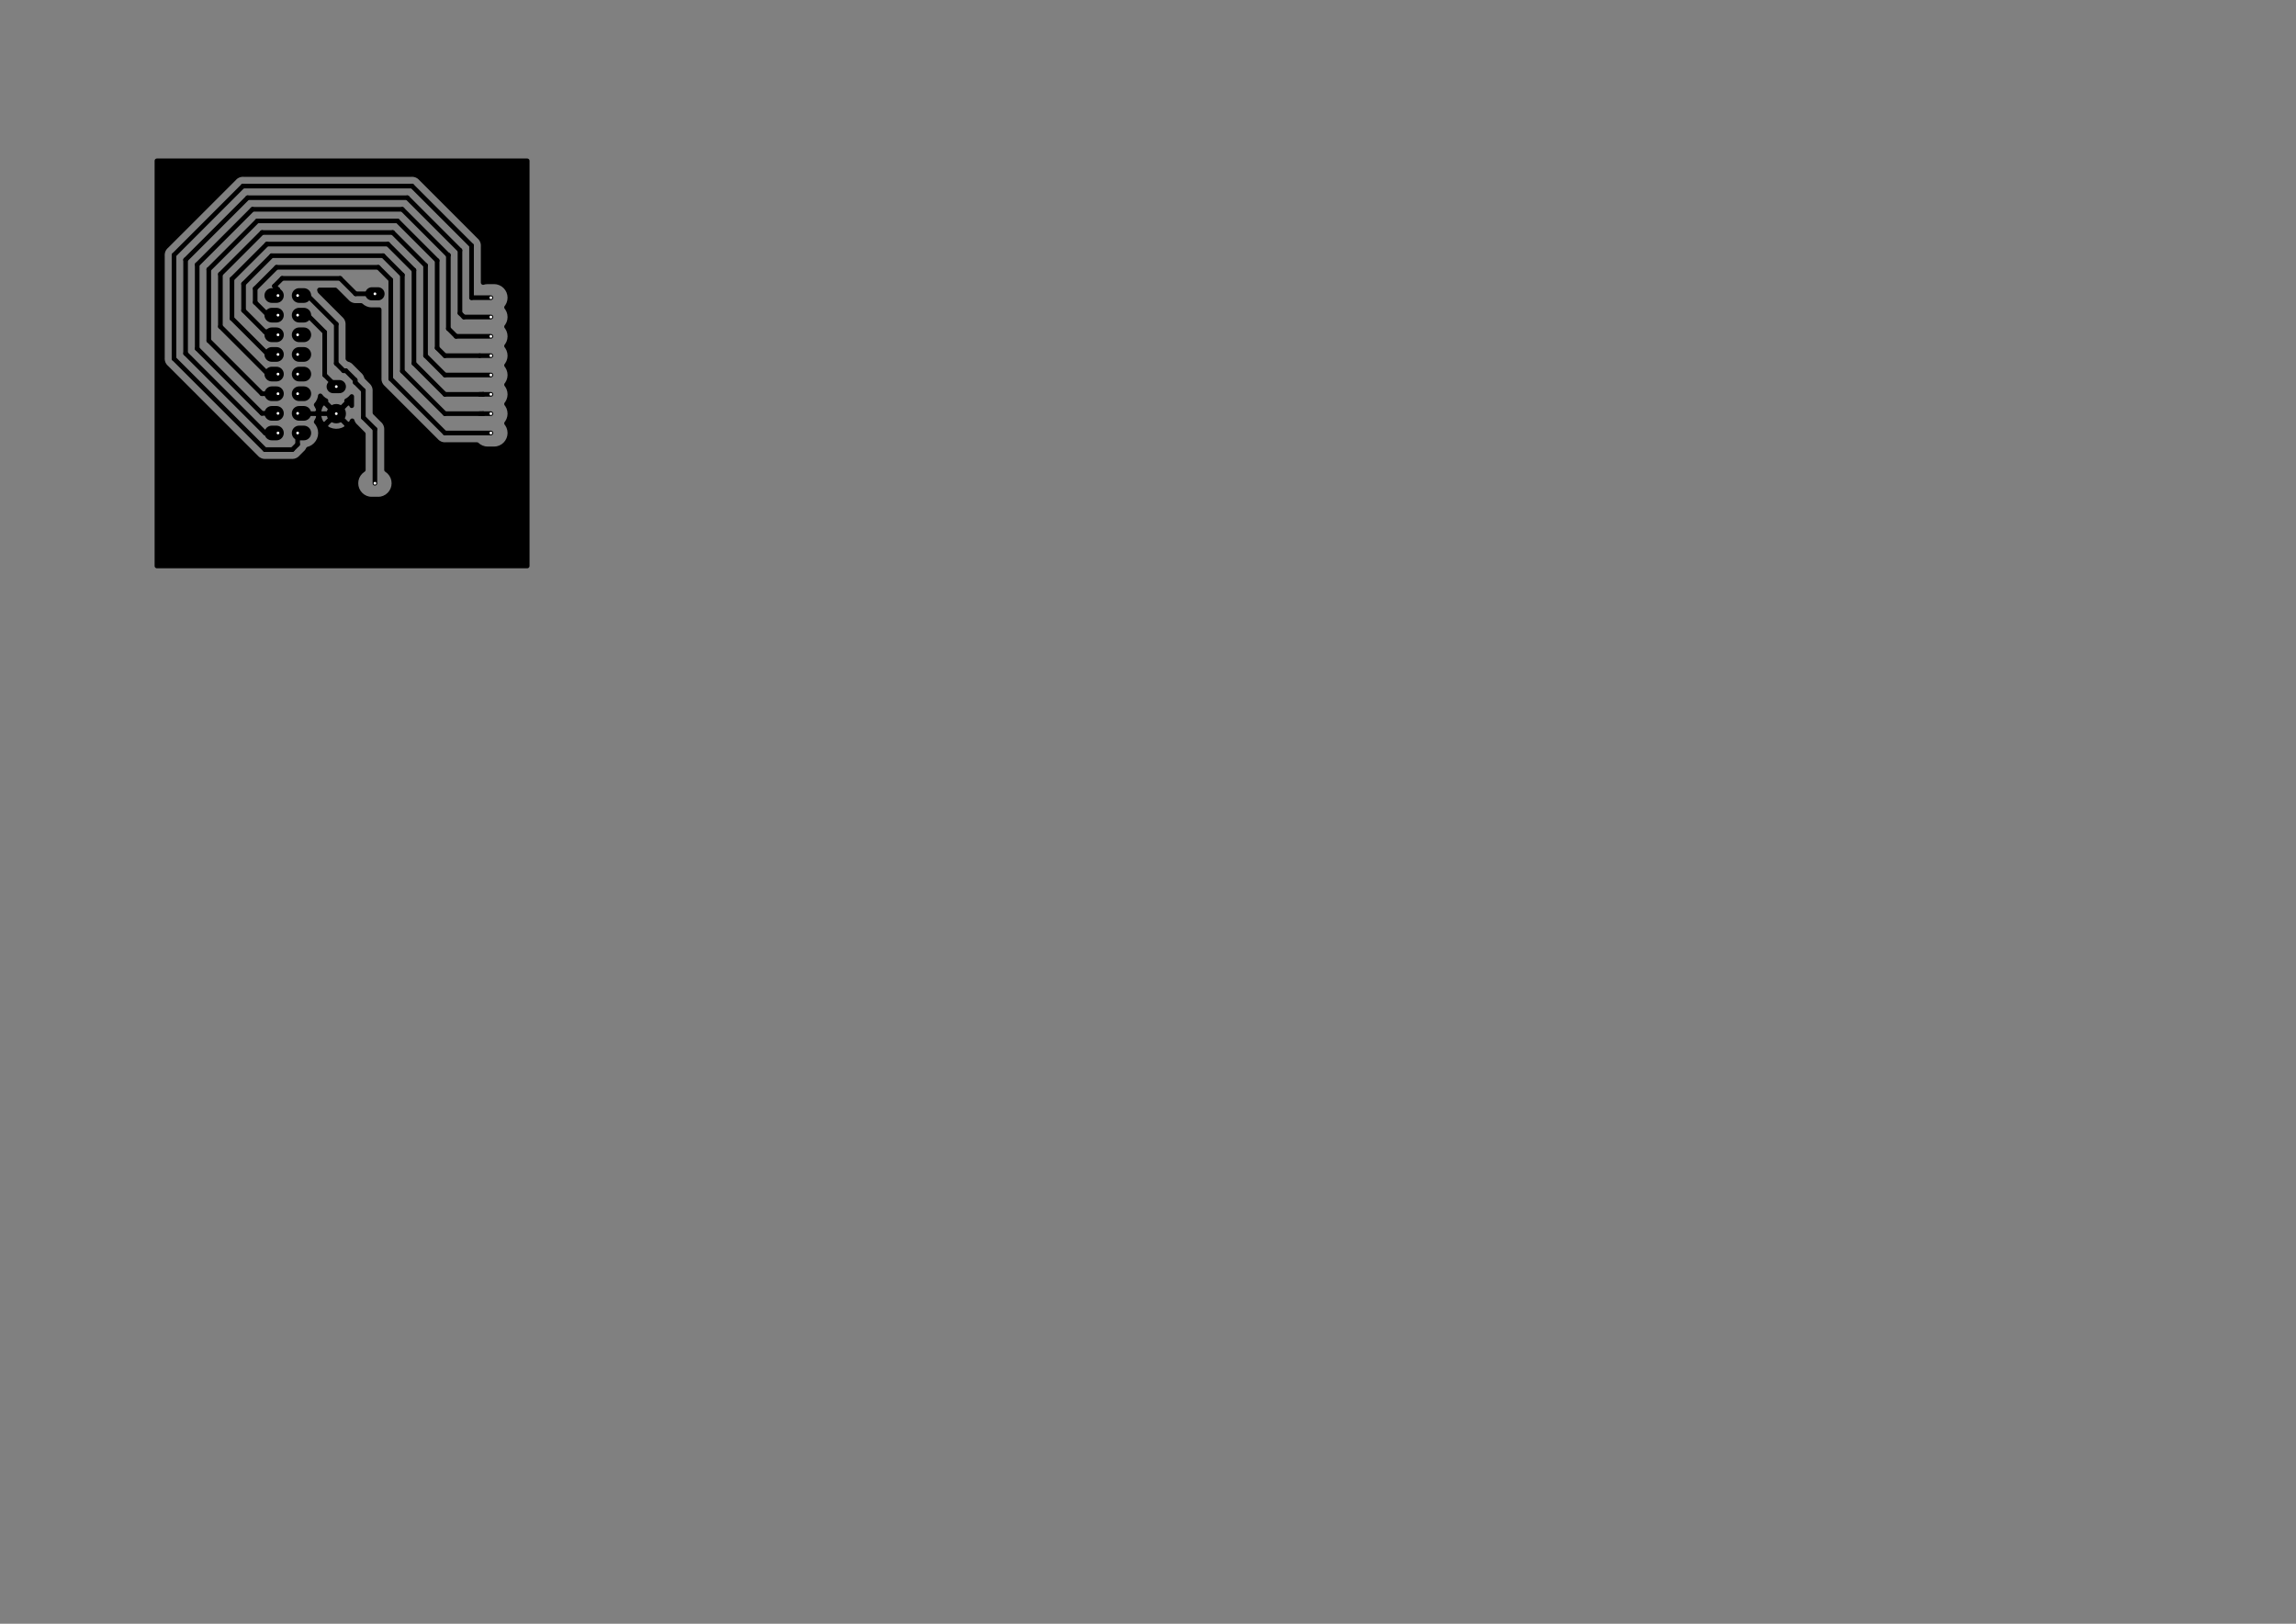 <?xml version="1.0" standalone="no"?>
 <!DOCTYPE svg PUBLIC "-//W3C//DTD SVG 1.1//EN" 
 "http://www.w3.org/Graphics/SVG/1.1/DTD/svg11.dtd"> 
<svg xmlns="http://www.w3.org/2000/svg" version="1.1" 
    width="29.7cm" height="21.001cm" viewBox="0 0 116930 82680 ">
<rect x="0" y="0" width="116930" height="82680" fill="#808080" stroke="none"/>
<title>SVG Picture created as Placa_sensores_v1_2 - Conector QTR-B_Cu.svg date 2019/08/29 15:38:52 </title>
  <desc>Picture generated by PCBNEW </desc>
<g style="fill:#000000; fill-opacity:1;stroke:#000000; stroke-opacity:1;
stroke-linecap:round; stroke-linejoin:round; "
 transform="translate(0 0) scale(1 1)">
</g>
<g style="fill:#000000; fill-opacity:0.0; 
stroke:#000000; stroke-width:-0; stroke-opacity:1; 
stroke-linecap:round; stroke-linejoin:round;">
<g >
</g>
<g style="fill:#000000; fill-opacity:0.0; 
stroke:#000000; stroke-width:748.031; stroke-opacity:1; 
stroke-linecap:round; stroke-linejoin:round;">
<path d="M15472 22047
L15236 22047
" />
<path d="M14078 22047
L13842 22047
" />
<path d="M15472 21047
L15236 21047
" />
<path d="M14078 21047
L13842 21047
" />
<path d="M15472 20047
L15236 20047
" />
<path d="M14078 20047
L13842 20047
" />
<path d="M15472 19047
L15236 19047
" />
<path d="M14078 19047
L13842 19047
" />
<path d="M15472 18047
L15236 18047
" />
<path d="M14078 18047
L13842 18047
" />
<path d="M15472 17047
L15236 17047
" />
<path d="M14078 17047
L13842 17047
" />
<path d="M15472 16047
L15236 16047
" />
<path d="M14078 16047
L13842 16047
" />
<path d="M15472 15047
L15236 15047
" />
<path d="M14078 15047
L13842 15047
" />
</g>
<g >
</g>
<g style="fill:#000000; fill-opacity:0.0; 
stroke:#000000; stroke-width:669.291; stroke-opacity:1; 
stroke-linecap:round; stroke-linejoin:round;">
<path d="M18937 14960
L19251 14960
" />
</g>
<g >
<path d="M24842 22047
L25157 22047
" />
</g>
<g >
<path d="M24842 21062
L25157 21062
" />
</g>
<g >
<path d="M24842 20078
L25157 20078
" />
</g>
<g >
<path d="M24842 19094
L25157 19094
" />
</g>
<g >
<path d="M24842 18110
L25157 18110
" />
</g>
<g >
<path d="M24842 17125
L25157 17125
" />
</g>
<g >
<path d="M24842 16141
L25157 16141
" />
</g>
<g >
<path d="M24842 15157
L25157 15157
" />
</g>
<g >
</g>
<g style="fill:#000000; fill-opacity:1.0; 
stroke:#000000; stroke-width:0; stroke-opacity:1; 
stroke-linecap:round; stroke-linejoin:round;">
<circle cx="17126" cy="21063" r="492.126" /> 
</g>
<g style="fill:#000000; fill-opacity:1.0; 
stroke:#000000; stroke-width:39.37; stroke-opacity:1; 
stroke-linecap:round; stroke-linejoin:round;">
</g>
<g >
</g>
<g style="fill:#000000; fill-opacity:1.0; 
stroke:#000000; stroke-width:669.291; stroke-opacity:1; 
stroke-linecap:round; stroke-linejoin:round;">
</g>
<g style="fill:#000000; fill-opacity:0.0; 
stroke:#000000; stroke-width:669.291; stroke-opacity:1; 
stroke-linecap:round; stroke-linejoin:round;">
<path d="M16968 19685
L17283 19685
" />
</g>
<g >
<path d="M18937 24606
L19251 24606
" />
</g>
<g >
</g>
<g >
</g>
<g style="fill:#000000; fill-opacity:0.0; 
stroke:#000000; stroke-width:236.22; stroke-opacity:1; 
stroke-linecap:round; stroke-linejoin:round;">
<path d="M15157 22623
L15157 22047
" />
<path d="M14887 22893
L15157 22623
" />
<path d="M13491 22893
L14887 22893
" />
<path d="M24015 15157
L24015 12502
" />
<path d="M25000 15157
L24015 15157
" />
<path d="M24015 12502
L20989 9476
" />
<path d="M20989 9476
L12370 9476
" />
<path d="M12370 9476
L8862 12984
" />
<path d="M8862 18263
L13491 22893
" />
<path d="M8862 12984
L8862 18263
" />
<path d="M25000 16141
L23622 16141
" />
<path d="M23622 16141
L23425 15944
" />
<path d="M13503 22047
L14157 22047
" />
<path d="M9452 17996
L13503 22047
" />
<path d="M9452 13228
L9452 17996
" />
<path d="M12614 10066
L9452 13228
" />
<path d="M20744 10066
L12614 10066
" />
<path d="M23425 12747
L20744 10066
" />
<path d="M23425 15944
L23425 12747
" />
<path d="M15173 21062
L15157 21047
" />
<path d="M17125 21062
L15173 21062
" />
<path d="M14157 21047
L13645 21047
" />
<path d="M13645 21047
L13629 21062
" />
<path d="M13338 21047
L14157 21047
" />
<path d="M10043 13473
L10043 17752
" />
<path d="M12859 10657
L10043 13473
" />
<path d="M22821 12992
L20486 10657
" />
<path d="M22834 12992
L22821 12992
" />
<path d="M22834 16732
L22834 12992
" />
<path d="M10043 17752
L13338 21047
" />
<path d="M23228 17125
L22834 16732
" />
<path d="M20486 10657
L12859 10657
" />
<path d="M25000 17125
L23228 17125
" />
<path d="M13338 20047
L14157 20047
" />
<path d="M10633 17342
L13338 20047
" />
<path d="M10633 13718
L10633 17342
" />
<path d="M13103 11248
L10633 13718
" />
<path d="M22263 13269
L20242 11248
" />
<path d="M22263 17716
L22263 13269
" />
<path d="M22657 18110
L22263 17716
" />
<path d="M20242 11248
L13103 11248
" />
<path d="M25000 18110
L24429 18110
" />
<path d="M22657 18110
L24429 18110
" />
<path d="M13645 19047
L14157 19047
" />
<path d="M11224 13962
L11224 16626
" />
<path d="M22657 19094
L21673 18110
" />
<path d="M11224 16626
L13645 19047
" />
<path d="M25000 19094
L22657 19094
" />
<path d="M21673 13514
L19997 11838
" />
<path d="M21673 18110
L21673 13514
" />
<path d="M19997 11838
L13348 11838
" />
<path d="M13348 11838
L11224 13962
" />
<path d="M11814 16216
L13645 18047
" />
<path d="M11814 14207
L11814 16216
" />
<path d="M13593 12429
L11814 14207
" />
<path d="M21082 13758
L19753 12429
" />
<path d="M21082 18503
L21082 13758
" />
<path d="M13645 18047
L14157 18047
" />
<path d="M19753 12429
L13593 12429
" />
<path d="M22657 20078
L21082 18503
" />
<path d="M22657 20078
L24606 20078
" />
<path d="M25000 20078
L24606 20078
" />
<path d="M24606 20078
L24429 20078
" />
<path d="M12405 15807
L13491 16893
" />
<path d="M12405 14452
L12405 15807
" />
<path d="M22657 21062
L20492 18897
" />
<path d="M20492 18897
L20492 14003
" />
<path d="M20492 14003
L19508 13019
" />
<path d="M14003 16893
L14157 17047
" />
<path d="M19508 13019
L13837 13019
" />
<path d="M13491 16893
L14003 16893
" />
<path d="M13837 13019
L12405 14452
" />
<path d="M24606 21062
L22657 21062
" />
<path d="M24606 21062
L24429 21062
" />
<path d="M25000 21062
L24606 21062
" />
<path d="M15669 16047
L15157 16047
" />
<path d="M16535 16913
L15669 16047
" />
<path d="M17125 19685
L16535 19094
" />
<path d="M16535 19094
L16535 16913
" />
<path d="M13645 16047
L14157 16047
" />
<path d="M12996 14696
L12996 15397
" />
<path d="M22657 22047
L19901 19291
" />
<path d="M25000 22047
L22657 22047
" />
<path d="M12996 15397
L13645 16047
" />
<path d="M19901 19291
L19901 14248
" />
<path d="M19901 14248
L19263 13610
" />
<path d="M19263 13610
L14082 13610
" />
<path d="M14082 13610
L12996 14696
" />
<path d="M15669 15047
L15157 15047
" />
<path d="M17125 18503
L17125 16503
" />
<path d="M17499 18877
L17125 18503
" />
<path d="M19094 21850
L18503 21259
" />
<path d="M19094 24606
L19094 21850
" />
<path d="M17125 16503
L15669 15047
" />
<path d="M18503 21259
L18503 19881
" />
<path d="M18503 19881
L18090 19468
" />
<path d="M17617 18877
L17499 18877
" />
<path d="M18090 19468
L18090 19350
" />
<path d="M18090 19350
L17617 18877
" />
<path d="M14157 14748
L14157 15047
" />
<path d="M13976 14566
L14157 14748
" />
<path d="M14370 14173
L13976 14566
" />
<path d="M17322 14173
L14370 14173
" />
<path d="M19094 14960
L18110 14960
" />
<path d="M18110 14960
L17322 14173
" />
</g>
<g >
</g>
<g style="fill:#000000; fill-opacity:1.0; 
stroke:#000000; stroke-width:236.22; stroke-opacity:1; 
stroke-linecap:round; stroke-linejoin:round;">
<path style="fill:#000000; fill-opacity:1.0; 
stroke:#000000; stroke-width:236.22; stroke-opacity:1; 
stroke-linecap:round; stroke-linejoin:round;fill-rule:evenodd;"
d="M 26850,28818
7992,28818
7992,12984
8268,12984
8271,13013
8271,18234
8268,18263
8280,18379
8310,18480
8313,18491
8368,18593
8442,18683
8465,18702
13053,23290
13072,23313
13162,23387
13264,23441
13342,23465
13376,23475
13491,23487
13520,23484
14858,23484
14887,23487
14916,23484
15003,23475
15114,23441
15216,23387
15306,23313
15325,23290
15554,23061
15577,23043
15650,22953
15699,22863
15797,22833
15944,22754
16073,22648
16179,22519
16258,22372
16306,22213
16322,22047
16306,21881
16258,21721
16212,21636
16580,21636
16618,21794
16771,21879
16937,21932
17110,21952
17284,21938
17452,21891
17607,21811
17633,21794
17671,21636
17125,21090
16580,21636
16212,21636
16179,21574
16103,21481
16121,21457
16189,21322
16227,21186
16141,21066
16237,21066
16250,21221
16297,21389
16377,21544
16394,21570
16552,21608
17098,21062
16552,20517
16394,20555
16309,20708
16256,20874
16238,21027
16141,21027
16227,20907
16189,20771
16121,20637
16103,20613
16179,20519
16258,20372
16306,20213
16312,20157
16395,20258
16517,20359
16601,20403
16580,20489
17125,21035
17671,20489
17650,20403
17734,20359
17856,20258
17913,20189
17913,20657
17874,20581
17857,20555
17699,20517
17153,21062
17699,21608
17857,21570
17937,21426
17955,21486
18010,21589
18084,21679
18106,21697
18503,22095
18503,23922
18486,23931
18363,24032
18262,24155
18187,24295
18141,24448
18126,24606
18141,24764
18187,24916
18262,25056
18363,25179
18486,25280
18626,25355
18778,25401
18897,25413
19291,25413
19410,25401
19562,25355
19702,25280
19825,25179
19926,25056
20001,24916
20047,24764
20062,24606
20047,24448
20001,24295
19926,24155
19825,24032
19702,23931
19685,23922
19685,21879
19687,21850
19685,21821
19676,21734
19642,21623
19587,21520
19514,21430
19491,21412
19094,21015
19094,19910
19097,19881
19085,19766
19069,19710
19052,19654
18997,19552
18923,19462
18901,19443
18664,19206
18638,19123
18583,19021
18510,18931
18487,18912
18055,18480
18037,18458
17947,18384
17844,18329
17761,18304
17716,18259
17716,16532
17719,16503
17707,16387
17702,16368
17674,16276
17619,16174
17545,16084
17523,16065
16292,14835
16270,14763
17078,14763
17672,15357
17690,15380
17780,15454
17883,15508
17960,15532
17994,15542
18110,15554
18139,15551
18384,15551
18486,15634
18626,15709
18778,15756
18897,15767
19291,15767
19311,15765
19311,19262
19308,19291
19316,19372
19319,19407
19353,19518
19408,19621
19481,19710
19504,19729
22219,22444
22237,22466
22260,22485
22327,22540
22430,22595
22541,22629
22657,22640
22686,22637
24289,22637
24391,22721
24532,22796
24684,22842
24802,22854
25197,22854
25315,22842
25467,22796
25608,22721
25730,22620
25831,22497
25906,22357
25952,22205
25968,22047
25952,21889
25906,21736
25831,21596
25797,21555
25831,21513
25906,21373
25952,21221
25968,21062
25952,20904
25906,20752
25831,20612
25797,20570
25831,20529
25906,20389
25952,20236
25968,20078
25952,19920
25906,19768
25831,19628
25797,19586
25831,19545
25906,19404
25952,19252
25968,19094
25952,18936
25906,18784
25831,18643
25797,18602
25831,18560
25906,18420
25952,18268
25968,18110
25952,17952
25906,17799
25831,17659
25797,17618
25831,17576
25906,17436
25952,17284
25968,17125
25952,16967
25906,16815
25831,16675
25797,16633
25831,16592
25906,16452
25952,16299
25968,16141
25952,15983
25906,15831
25831,15691
25797,15649
25831,15608
25906,15467
25952,15315
25968,15157
25952,14999
25906,14847
25831,14706
25730,14584
25608,14483
25467,14408
25315,14362
25197,14350
24802,14350
24684,14362
24606,14385
24606,12531
24609,12502
24597,12387
24579,12327
24563,12275
24509,12173
24435,12083
24412,12064
21427,9079
21408,9056
21318,8982
21216,8928
21138,8904
21104,8894
20989,8882
20960,8885
12399,8885
12370,8882
12254,8894
12143,8928
12040,8982
11973,9038
11950,9056
11932,9079
8465,12546
8442,12564
8368,12654
8313,12757
8286,12848
8280,12868
8268,12984
7992,12984
7992,8188
26850,8188
26850,28818
Z" /> 
<path style="fill:#000000; fill-opacity:1.0; 
stroke:#000000; stroke-width:236.22; stroke-opacity:1; 
stroke-linecap:round; stroke-linejoin:round;fill-rule:evenodd;"
d="M 15374,21027
15381,21027
15381,21066
15374,21066
15374,21074
15334,21074
15334,21066
15326,21066
15326,21027
15334,21027
15334,21019
15374,21019
15374,21027
Z" /> 
</g>
</g>
<g style="fill:#FFFFFF; fill-opacity:1.0; 
stroke:#FFFFFF; stroke-width:236.22; stroke-opacity:1; 
stroke-linecap:round; stroke-linejoin:round;">
</g>
<g style="fill:#FFFFFF; fill-opacity:1.0; 
stroke:#FFFFFF; stroke-width:0; stroke-opacity:1; 
stroke-linecap:round; stroke-linejoin:round;">
<circle cx="15157.5" cy="22047.2" r="68.898" /> 
</g>
<g style="fill:#FFFFFF; fill-opacity:1.0; 
stroke:#FFFFFF; stroke-width:39.37; stroke-opacity:1; 
stroke-linecap:round; stroke-linejoin:round;">
</g>
<g style="fill:#FFFFFF; fill-opacity:1.0; 
stroke:#FFFFFF; stroke-width:0; stroke-opacity:1; 
stroke-linecap:round; stroke-linejoin:round;">
<circle cx="14157.5" cy="22047.2" r="68.898" /> 
</g>
<g style="fill:#FFFFFF; fill-opacity:1.0; 
stroke:#FFFFFF; stroke-width:39.37; stroke-opacity:1; 
stroke-linecap:round; stroke-linejoin:round;">
</g>
<g style="fill:#FFFFFF; fill-opacity:1.0; 
stroke:#FFFFFF; stroke-width:0; stroke-opacity:1; 
stroke-linecap:round; stroke-linejoin:round;">
<circle cx="15157.5" cy="21047.2" r="68.898" /> 
</g>
<g style="fill:#FFFFFF; fill-opacity:1.0; 
stroke:#FFFFFF; stroke-width:39.37; stroke-opacity:1; 
stroke-linecap:round; stroke-linejoin:round;">
</g>
<g style="fill:#FFFFFF; fill-opacity:1.0; 
stroke:#FFFFFF; stroke-width:0; stroke-opacity:1; 
stroke-linecap:round; stroke-linejoin:round;">
<circle cx="14157.5" cy="21047.2" r="68.898" /> 
</g>
<g style="fill:#FFFFFF; fill-opacity:1.0; 
stroke:#FFFFFF; stroke-width:39.37; stroke-opacity:1; 
stroke-linecap:round; stroke-linejoin:round;">
</g>
<g style="fill:#FFFFFF; fill-opacity:1.0; 
stroke:#FFFFFF; stroke-width:0; stroke-opacity:1; 
stroke-linecap:round; stroke-linejoin:round;">
<circle cx="15157.5" cy="20047.2" r="68.898" /> 
</g>
<g style="fill:#FFFFFF; fill-opacity:1.0; 
stroke:#FFFFFF; stroke-width:39.37; stroke-opacity:1; 
stroke-linecap:round; stroke-linejoin:round;">
</g>
<g style="fill:#FFFFFF; fill-opacity:1.0; 
stroke:#FFFFFF; stroke-width:0; stroke-opacity:1; 
stroke-linecap:round; stroke-linejoin:round;">
<circle cx="14157.5" cy="20047.2" r="68.898" /> 
</g>
<g style="fill:#FFFFFF; fill-opacity:1.0; 
stroke:#FFFFFF; stroke-width:39.37; stroke-opacity:1; 
stroke-linecap:round; stroke-linejoin:round;">
</g>
<g style="fill:#FFFFFF; fill-opacity:1.0; 
stroke:#FFFFFF; stroke-width:0; stroke-opacity:1; 
stroke-linecap:round; stroke-linejoin:round;">
<circle cx="15157.5" cy="19047.2" r="68.898" /> 
</g>
<g style="fill:#FFFFFF; fill-opacity:1.0; 
stroke:#FFFFFF; stroke-width:39.37; stroke-opacity:1; 
stroke-linecap:round; stroke-linejoin:round;">
</g>
<g style="fill:#FFFFFF; fill-opacity:1.0; 
stroke:#FFFFFF; stroke-width:0; stroke-opacity:1; 
stroke-linecap:round; stroke-linejoin:round;">
<circle cx="14157.5" cy="19047.2" r="68.898" /> 
</g>
<g style="fill:#FFFFFF; fill-opacity:1.0; 
stroke:#FFFFFF; stroke-width:39.37; stroke-opacity:1; 
stroke-linecap:round; stroke-linejoin:round;">
</g>
<g style="fill:#FFFFFF; fill-opacity:1.0; 
stroke:#FFFFFF; stroke-width:0; stroke-opacity:1; 
stroke-linecap:round; stroke-linejoin:round;">
<circle cx="15157.5" cy="18047.2" r="68.898" /> 
</g>
<g style="fill:#FFFFFF; fill-opacity:1.0; 
stroke:#FFFFFF; stroke-width:39.37; stroke-opacity:1; 
stroke-linecap:round; stroke-linejoin:round;">
</g>
<g style="fill:#FFFFFF; fill-opacity:1.0; 
stroke:#FFFFFF; stroke-width:0; stroke-opacity:1; 
stroke-linecap:round; stroke-linejoin:round;">
<circle cx="14157.5" cy="18047.2" r="68.898" /> 
</g>
<g style="fill:#FFFFFF; fill-opacity:1.0; 
stroke:#FFFFFF; stroke-width:39.37; stroke-opacity:1; 
stroke-linecap:round; stroke-linejoin:round;">
</g>
<g style="fill:#FFFFFF; fill-opacity:1.0; 
stroke:#FFFFFF; stroke-width:0; stroke-opacity:1; 
stroke-linecap:round; stroke-linejoin:round;">
<circle cx="15157.5" cy="17047.2" r="68.898" /> 
</g>
<g style="fill:#FFFFFF; fill-opacity:1.0; 
stroke:#FFFFFF; stroke-width:39.37; stroke-opacity:1; 
stroke-linecap:round; stroke-linejoin:round;">
</g>
<g style="fill:#FFFFFF; fill-opacity:1.0; 
stroke:#FFFFFF; stroke-width:0; stroke-opacity:1; 
stroke-linecap:round; stroke-linejoin:round;">
<circle cx="14157.5" cy="17047.2" r="68.898" /> 
</g>
<g style="fill:#FFFFFF; fill-opacity:1.0; 
stroke:#FFFFFF; stroke-width:39.37; stroke-opacity:1; 
stroke-linecap:round; stroke-linejoin:round;">
</g>
<g style="fill:#FFFFFF; fill-opacity:1.0; 
stroke:#FFFFFF; stroke-width:0; stroke-opacity:1; 
stroke-linecap:round; stroke-linejoin:round;">
<circle cx="15157.5" cy="16047.2" r="68.898" /> 
</g>
<g style="fill:#FFFFFF; fill-opacity:1.0; 
stroke:#FFFFFF; stroke-width:39.37; stroke-opacity:1; 
stroke-linecap:round; stroke-linejoin:round;">
</g>
<g style="fill:#FFFFFF; fill-opacity:1.0; 
stroke:#FFFFFF; stroke-width:0; stroke-opacity:1; 
stroke-linecap:round; stroke-linejoin:round;">
<circle cx="14157.5" cy="16047.2" r="68.898" /> 
</g>
<g style="fill:#FFFFFF; fill-opacity:1.0; 
stroke:#FFFFFF; stroke-width:39.37; stroke-opacity:1; 
stroke-linecap:round; stroke-linejoin:round;">
</g>
<g style="fill:#FFFFFF; fill-opacity:1.0; 
stroke:#FFFFFF; stroke-width:0; stroke-opacity:1; 
stroke-linecap:round; stroke-linejoin:round;">
<circle cx="15157.5" cy="15047.2" r="68.898" /> 
</g>
<g style="fill:#FFFFFF; fill-opacity:1.0; 
stroke:#FFFFFF; stroke-width:39.37; stroke-opacity:1; 
stroke-linecap:round; stroke-linejoin:round;">
</g>
<g style="fill:#FFFFFF; fill-opacity:1.0; 
stroke:#FFFFFF; stroke-width:0; stroke-opacity:1; 
stroke-linecap:round; stroke-linejoin:round;">
<circle cx="14157.5" cy="15047.2" r="68.898" /> 
</g>
<g style="fill:#FFFFFF; fill-opacity:1.0; 
stroke:#FFFFFF; stroke-width:39.37; stroke-opacity:1; 
stroke-linecap:round; stroke-linejoin:round;">
</g>
<g style="fill:#FFFFFF; fill-opacity:1.0; 
stroke:#FFFFFF; stroke-width:0; stroke-opacity:1; 
stroke-linecap:round; stroke-linejoin:round;">
<circle cx="19094.5" cy="14960.6" r="68.898" /> 
</g>
<g style="fill:#FFFFFF; fill-opacity:1.0; 
stroke:#FFFFFF; stroke-width:39.37; stroke-opacity:1; 
stroke-linecap:round; stroke-linejoin:round;">
</g>
<g style="fill:#FFFFFF; fill-opacity:1.0; 
stroke:#FFFFFF; stroke-width:0; stroke-opacity:1; 
stroke-linecap:round; stroke-linejoin:round;">
<circle cx="25000" cy="22047.2" r="68.898" /> 
</g>
<g style="fill:#FFFFFF; fill-opacity:1.0; 
stroke:#FFFFFF; stroke-width:39.37; stroke-opacity:1; 
stroke-linecap:round; stroke-linejoin:round;">
</g>
<g style="fill:#FFFFFF; fill-opacity:1.0; 
stroke:#FFFFFF; stroke-width:0; stroke-opacity:1; 
stroke-linecap:round; stroke-linejoin:round;">
<circle cx="25000" cy="21063" r="68.898" /> 
</g>
<g style="fill:#FFFFFF; fill-opacity:1.0; 
stroke:#FFFFFF; stroke-width:39.37; stroke-opacity:1; 
stroke-linecap:round; stroke-linejoin:round;">
</g>
<g style="fill:#FFFFFF; fill-opacity:1.0; 
stroke:#FFFFFF; stroke-width:0; stroke-opacity:1; 
stroke-linecap:round; stroke-linejoin:round;">
<circle cx="25000" cy="20078.7" r="68.898" /> 
</g>
<g style="fill:#FFFFFF; fill-opacity:1.0; 
stroke:#FFFFFF; stroke-width:39.37; stroke-opacity:1; 
stroke-linecap:round; stroke-linejoin:round;">
</g>
<g style="fill:#FFFFFF; fill-opacity:1.0; 
stroke:#FFFFFF; stroke-width:0; stroke-opacity:1; 
stroke-linecap:round; stroke-linejoin:round;">
<circle cx="25000" cy="19094.5" r="68.898" /> 
</g>
<g style="fill:#FFFFFF; fill-opacity:1.0; 
stroke:#FFFFFF; stroke-width:39.37; stroke-opacity:1; 
stroke-linecap:round; stroke-linejoin:round;">
</g>
<g style="fill:#FFFFFF; fill-opacity:1.0; 
stroke:#FFFFFF; stroke-width:0; stroke-opacity:1; 
stroke-linecap:round; stroke-linejoin:round;">
<circle cx="25000" cy="18110.2" r="68.898" /> 
</g>
<g style="fill:#FFFFFF; fill-opacity:1.0; 
stroke:#FFFFFF; stroke-width:39.37; stroke-opacity:1; 
stroke-linecap:round; stroke-linejoin:round;">
</g>
<g style="fill:#FFFFFF; fill-opacity:1.0; 
stroke:#FFFFFF; stroke-width:0; stroke-opacity:1; 
stroke-linecap:round; stroke-linejoin:round;">
<circle cx="25000" cy="17126" r="68.898" /> 
</g>
<g style="fill:#FFFFFF; fill-opacity:1.0; 
stroke:#FFFFFF; stroke-width:39.37; stroke-opacity:1; 
stroke-linecap:round; stroke-linejoin:round;">
</g>
<g style="fill:#FFFFFF; fill-opacity:1.0; 
stroke:#FFFFFF; stroke-width:0; stroke-opacity:1; 
stroke-linecap:round; stroke-linejoin:round;">
<circle cx="25000" cy="16141.7" r="68.898" /> 
</g>
<g style="fill:#FFFFFF; fill-opacity:1.0; 
stroke:#FFFFFF; stroke-width:39.37; stroke-opacity:1; 
stroke-linecap:round; stroke-linejoin:round;">
</g>
<g style="fill:#FFFFFF; fill-opacity:1.0; 
stroke:#FFFFFF; stroke-width:0; stroke-opacity:1; 
stroke-linecap:round; stroke-linejoin:round;">
<circle cx="25000" cy="15157.5" r="68.898" /> 
</g>
<g style="fill:#FFFFFF; fill-opacity:1.0; 
stroke:#FFFFFF; stroke-width:39.37; stroke-opacity:1; 
stroke-linecap:round; stroke-linejoin:round;">
</g>
<g style="fill:#FFFFFF; fill-opacity:1.0; 
stroke:#FFFFFF; stroke-width:0; stroke-opacity:1; 
stroke-linecap:round; stroke-linejoin:round;">
<circle cx="17126" cy="21063" r="68.898" /> 
</g>
<g style="fill:#FFFFFF; fill-opacity:1.0; 
stroke:#FFFFFF; stroke-width:39.37; stroke-opacity:1; 
stroke-linecap:round; stroke-linejoin:round;">
</g>
<g style="fill:#FFFFFF; fill-opacity:1.0; 
stroke:#FFFFFF; stroke-width:0; stroke-opacity:1; 
stroke-linecap:round; stroke-linejoin:round;">
<circle cx="17126" cy="19685" r="68.898" /> 
</g>
<g style="fill:#FFFFFF; fill-opacity:1.0; 
stroke:#FFFFFF; stroke-width:39.37; stroke-opacity:1; 
stroke-linecap:round; stroke-linejoin:round;">
</g>
<g style="fill:#FFFFFF; fill-opacity:1.0; 
stroke:#FFFFFF; stroke-width:0; stroke-opacity:1; 
stroke-linecap:round; stroke-linejoin:round;">
<circle cx="19094.5" cy="24606.3" r="68.898" /> 
</g>
<g style="fill:#FFFFFF; fill-opacity:1.0; 
stroke:#FFFFFF; stroke-width:39.37; stroke-opacity:1; 
stroke-linecap:round; stroke-linejoin:round;">
</g>
<g style="fill:#000000; fill-opacity:1.0; 
stroke:#000000; stroke-width:39.37; stroke-opacity:1; 
stroke-linecap:round; stroke-linejoin:round;">
</g> 
</svg>
